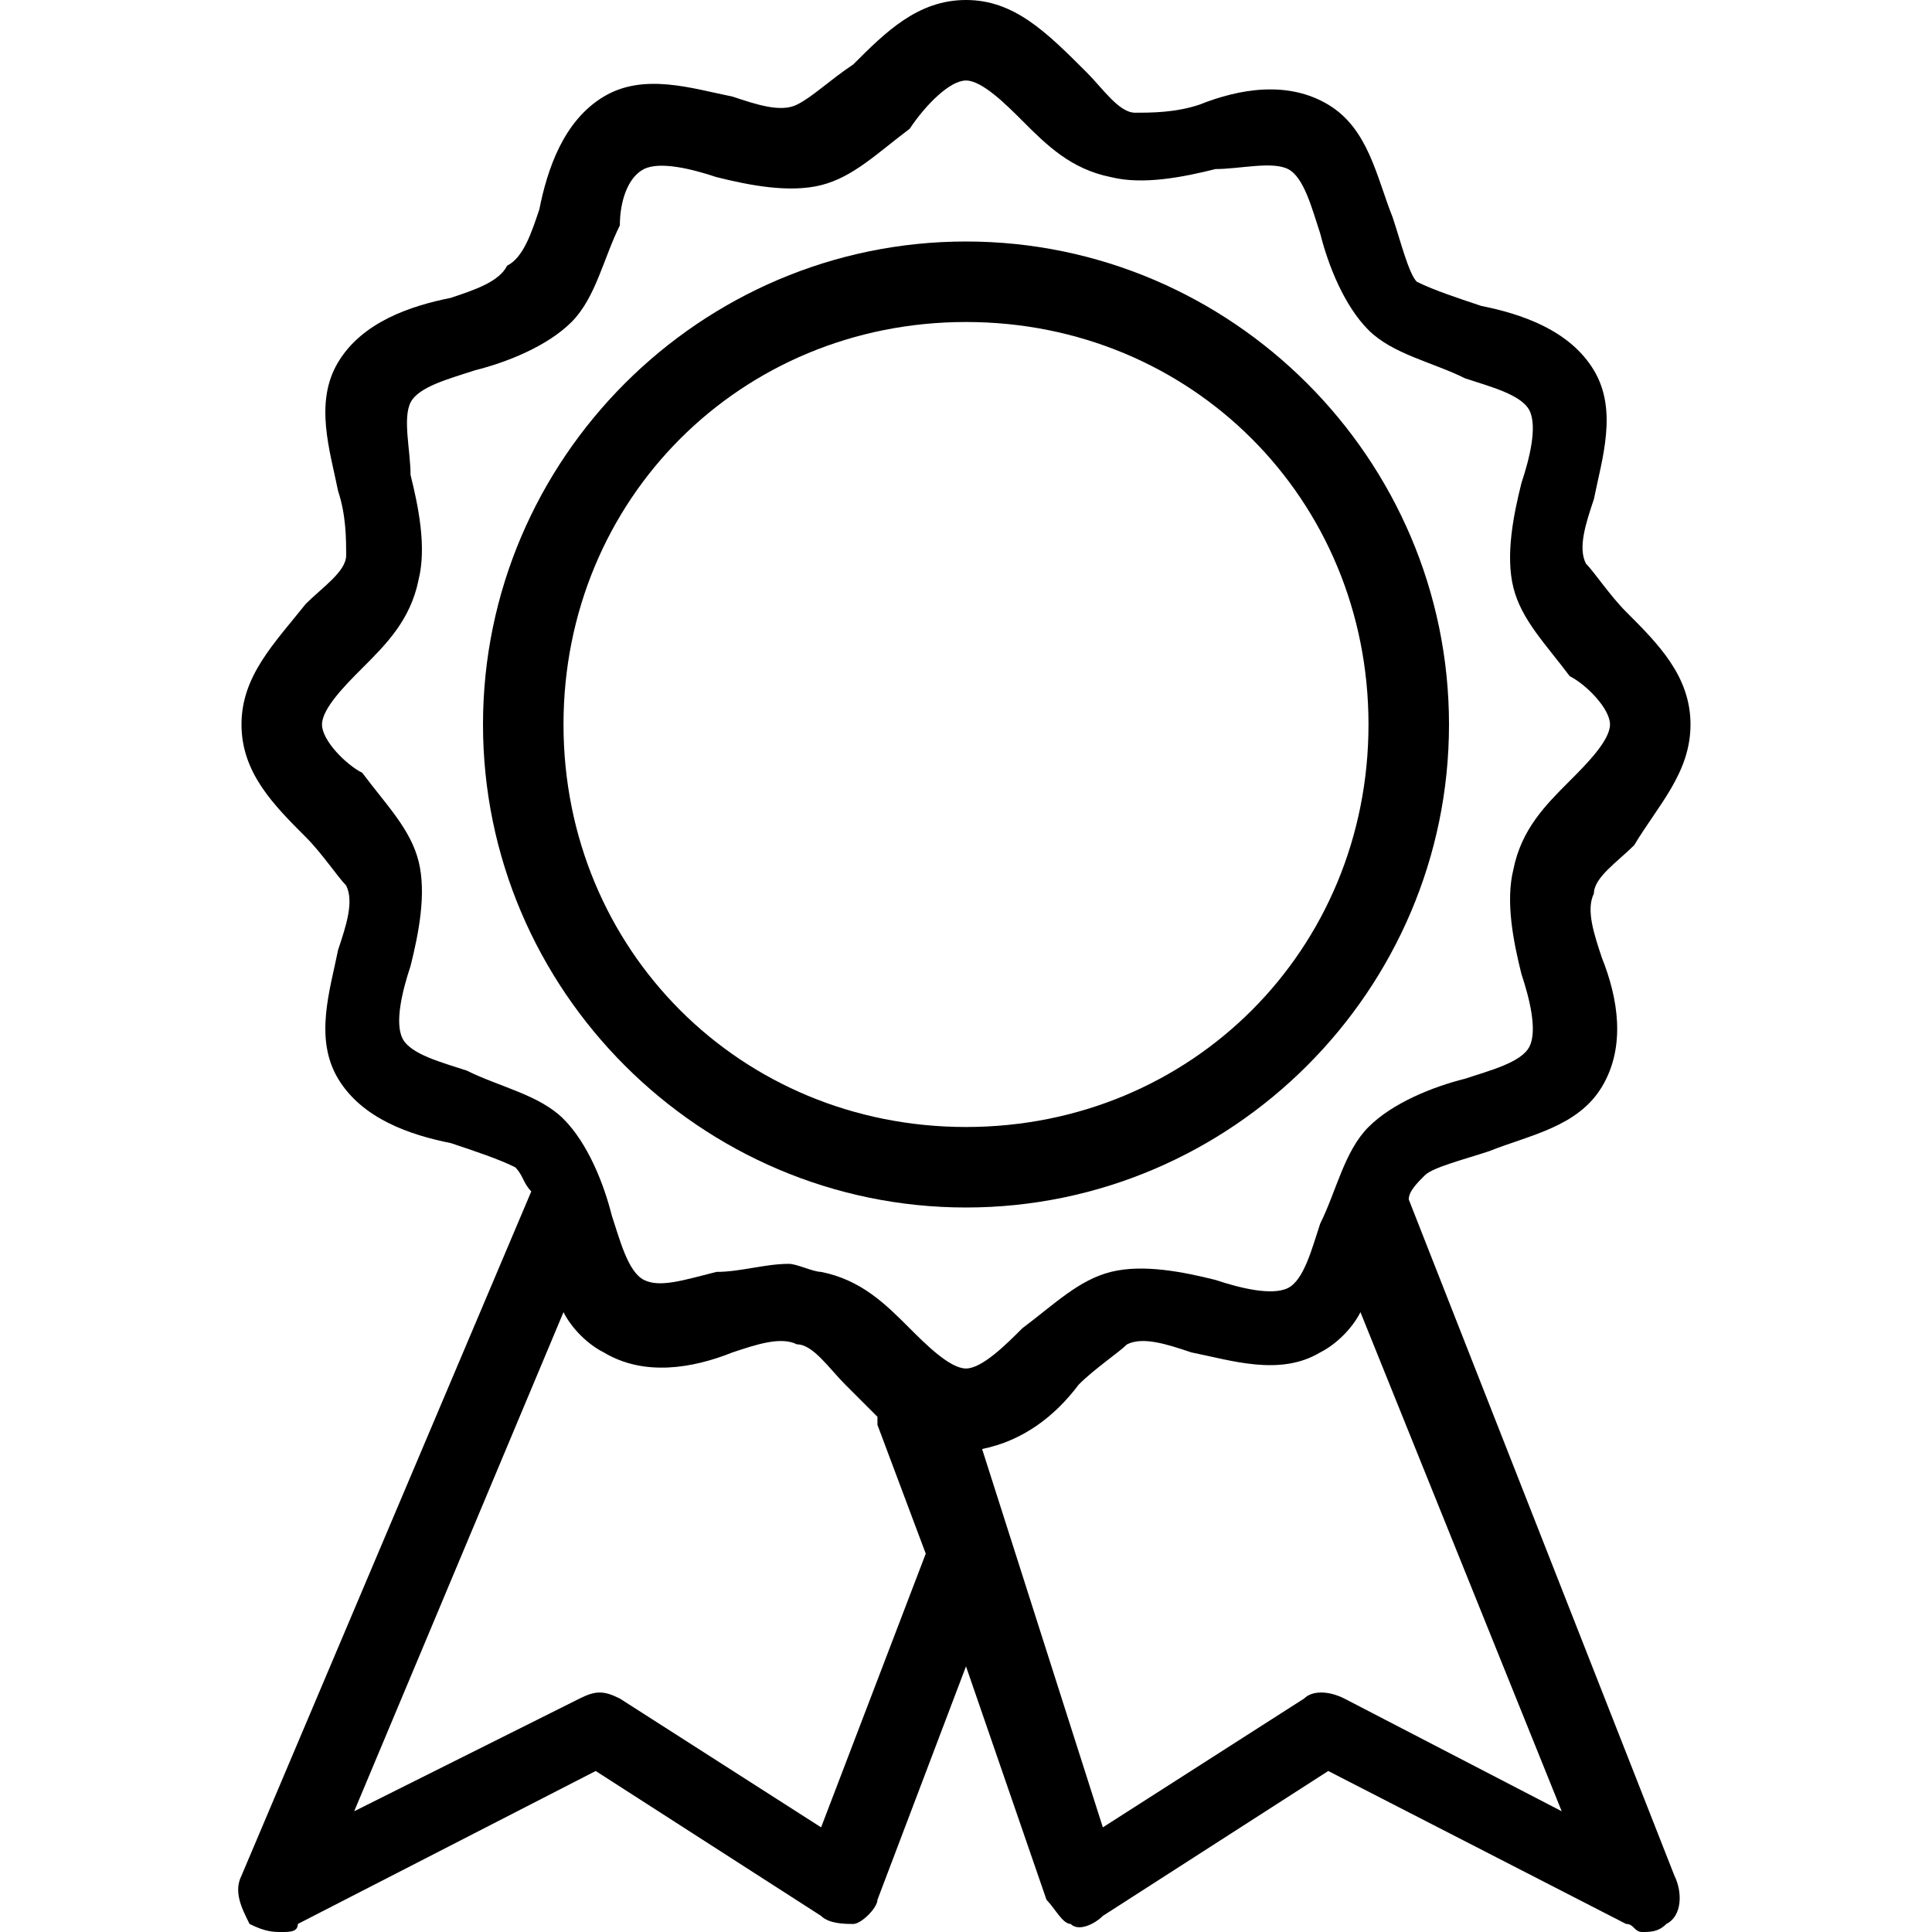 <?xml version="1.0" encoding="utf-8"?>
<!-- Generator: Adobe Illustrator 22.1.0, SVG Export Plug-In . SVG Version: 6.00 Build 0)  -->
<svg version="1.1" id="Слой_1" xmlns="http://www.w3.org/2000/svg" xmlns:xlink="http://www.w3.org/1999/xlink" x="0px" y="0px"
	 viewBox="0 0 24 24" style="enable-background:new 0 0 24 24;" xml:space="preserve">
<g>
	<g>
		<g>
			<path d="M17.5,14.9c0-0.1,0.1-0.2,0.2-0.3c0.1-0.1,0.5-0.2,0.8-0.3c0.5-0.2,1.1-0.3,1.4-0.8c0.3-0.5,0.2-1.1,0-1.6
				c-0.1-0.3-0.2-0.6-0.1-0.8c0-0.2,0.3-0.4,0.5-0.6C20.6,10,21,9.6,21,9s-0.4-1-0.8-1.4c-0.2-0.2-0.4-0.5-0.5-0.6
				c-0.1-0.2,0-0.5,0.1-0.8c0.1-0.5,0.3-1.1,0-1.6c-0.3-0.5-0.9-0.7-1.4-0.8c-0.3-0.1-0.6-0.2-0.8-0.3c-0.1-0.1-0.2-0.5-0.3-0.8
				c-0.2-0.5-0.3-1.1-0.8-1.4c-0.5-0.3-1.1-0.2-1.6,0c-0.3,0.1-0.6,0.1-0.8,0.1c-0.2,0-0.4-0.3-0.6-0.5C13,0.4,12.6,0,12,0
				c-0.6,0-1,0.4-1.4,0.8C10.3,1,10.1,1.2,9.9,1.3c-0.2,0.1-0.5,0-0.8-0.1C8.6,1.1,8,0.9,7.5,1.2C7,1.5,6.8,2.1,6.7,2.6
				C6.6,2.9,6.5,3.2,6.3,3.3C6.2,3.5,5.9,3.6,5.6,3.7C5.1,3.8,4.5,4,4.2,4.5C3.9,5,4.1,5.6,4.2,6.1c0.1,0.3,0.1,0.6,0.1,0.8
				c0,0.2-0.3,0.4-0.5,0.6C3.4,8,3,8.4,3,9s0.4,1,0.8,1.4c0.2,0.2,0.4,0.5,0.5,0.6c0.1,0.2,0,0.5-0.1,0.8c-0.1,0.5-0.3,1.1,0,1.6
				c0.3,0.5,0.9,0.7,1.4,0.8c0.3,0.1,0.6,0.2,0.8,0.3c0.1,0.1,0.1,0.2,0.2,0.3L3,23.3c-0.1,0.2,0,0.4,0.1,0.6C3.3,24,3.4,24,3.5,24
				c0.1,0,0.2,0,0.2-0.1l3.7-1.9l2.8,1.8c0.1,0.1,0.3,0.1,0.4,0.1c0.1,0,0.3-0.2,0.3-0.3l1.1-2.9l1,2.9c0.1,0.1,0.2,0.3,0.3,0.3
				c0.1,0.1,0.3,0,0.4-0.1l2.8-1.8l3.7,1.9c0.1,0,0.1,0.1,0.2,0.1c0.1,0,0.2,0,0.3-0.1c0.2-0.1,0.2-0.4,0.1-0.6L17.5,14.9z
				 M11.5,19.3l-1.3,3.4l-2.5-1.6c-0.2-0.1-0.3-0.1-0.5,0l-2.8,1.4L7,16.3c0.1,0.2,0.3,0.4,0.5,0.5c0.5,0.3,1.1,0.2,1.6,0
				c0.3-0.1,0.6-0.2,0.8-0.1c0.2,0,0.4,0.3,0.6,0.5c0.1,0.1,0.3,0.3,0.4,0.4c0,0,0,0,0,0.1L11.5,19.3C11.6,19.3,11.5,19.3,11.5,19.3
				z M12,17c-0.2,0-0.5-0.3-0.7-0.5c-0.3-0.3-0.6-0.6-1.1-0.7c-0.1,0-0.3-0.1-0.4-0.1c-0.3,0-0.6,0.1-0.9,0.1
				C8.5,15.9,8.2,16,8,15.9c-0.2-0.1-0.3-0.5-0.4-0.8c-0.1-0.4-0.3-0.9-0.6-1.2c-0.3-0.3-0.8-0.4-1.2-0.6c-0.3-0.1-0.7-0.2-0.8-0.4
				c-0.1-0.2,0-0.6,0.1-0.9c0.1-0.4,0.2-0.9,0.1-1.3c-0.1-0.4-0.4-0.7-0.7-1.1C4.3,9.5,4,9.2,4,9s0.3-0.5,0.5-0.7
				c0.3-0.3,0.6-0.6,0.7-1.1c0.1-0.4,0-0.9-0.1-1.3C5.1,5.6,5,5.2,5.1,5c0.1-0.2,0.5-0.3,0.8-0.4c0.4-0.1,0.9-0.3,1.2-0.6
				c0.3-0.3,0.4-0.8,0.6-1.2C7.7,2.5,7.8,2.2,8,2.1c0.2-0.1,0.6,0,0.9,0.1c0.4,0.1,0.9,0.2,1.3,0.1c0.4-0.1,0.7-0.4,1.1-0.7
				C11.5,1.3,11.8,1,12,1c0.2,0,0.5,0.3,0.7,0.5c0.3,0.3,0.6,0.6,1.1,0.7c0.4,0.1,0.9,0,1.3-0.1C15.4,2.1,15.8,2,16,2.1
				c0.2,0.1,0.3,0.5,0.4,0.8c0.1,0.4,0.3,0.9,0.6,1.2c0.3,0.3,0.8,0.4,1.2,0.6c0.3,0.1,0.7,0.2,0.8,0.4c0.1,0.2,0,0.6-0.1,0.9
				c-0.1,0.4-0.2,0.9-0.1,1.3c0.1,0.4,0.4,0.7,0.7,1.1C19.7,8.5,20,8.8,20,9s-0.3,0.5-0.5,0.7c-0.3,0.3-0.6,0.6-0.7,1.1
				c-0.1,0.4,0,0.9,0.1,1.3c0.1,0.3,0.2,0.7,0.1,0.9c-0.1,0.2-0.5,0.3-0.8,0.4c-0.4,0.1-0.9,0.3-1.2,0.6c-0.3,0.3-0.4,0.8-0.6,1.2
				c-0.1,0.3-0.2,0.7-0.4,0.8c-0.2,0.1-0.6,0-0.9-0.1c-0.4-0.1-0.9-0.2-1.3-0.1c-0.4,0.1-0.7,0.4-1.1,0.7C12.5,16.7,12.2,17,12,17z
				 M16.7,21.1c-0.2-0.1-0.4-0.1-0.5,0l-2.5,1.6L12.2,18c0.5-0.1,0.9-0.4,1.2-0.8c0.2-0.2,0.5-0.4,0.6-0.5c0.2-0.1,0.5,0,0.8,0.1
				c0.5,0.1,1.1,0.3,1.6,0c0.2-0.1,0.4-0.3,0.5-0.5l2.5,6.2L16.7,21.1z"/>
			<path d="M18,9c0-3.3-2.7-6-6-6S6,5.7,6,9s2.7,6,6,6S18,12.3,18,9z M12,14c-2.8,0-5-2.2-5-5s2.2-5,5-5s5,2.2,5,5S14.8,14,12,14z"
				/>
		</g>
	</g>
</g>
</svg>
